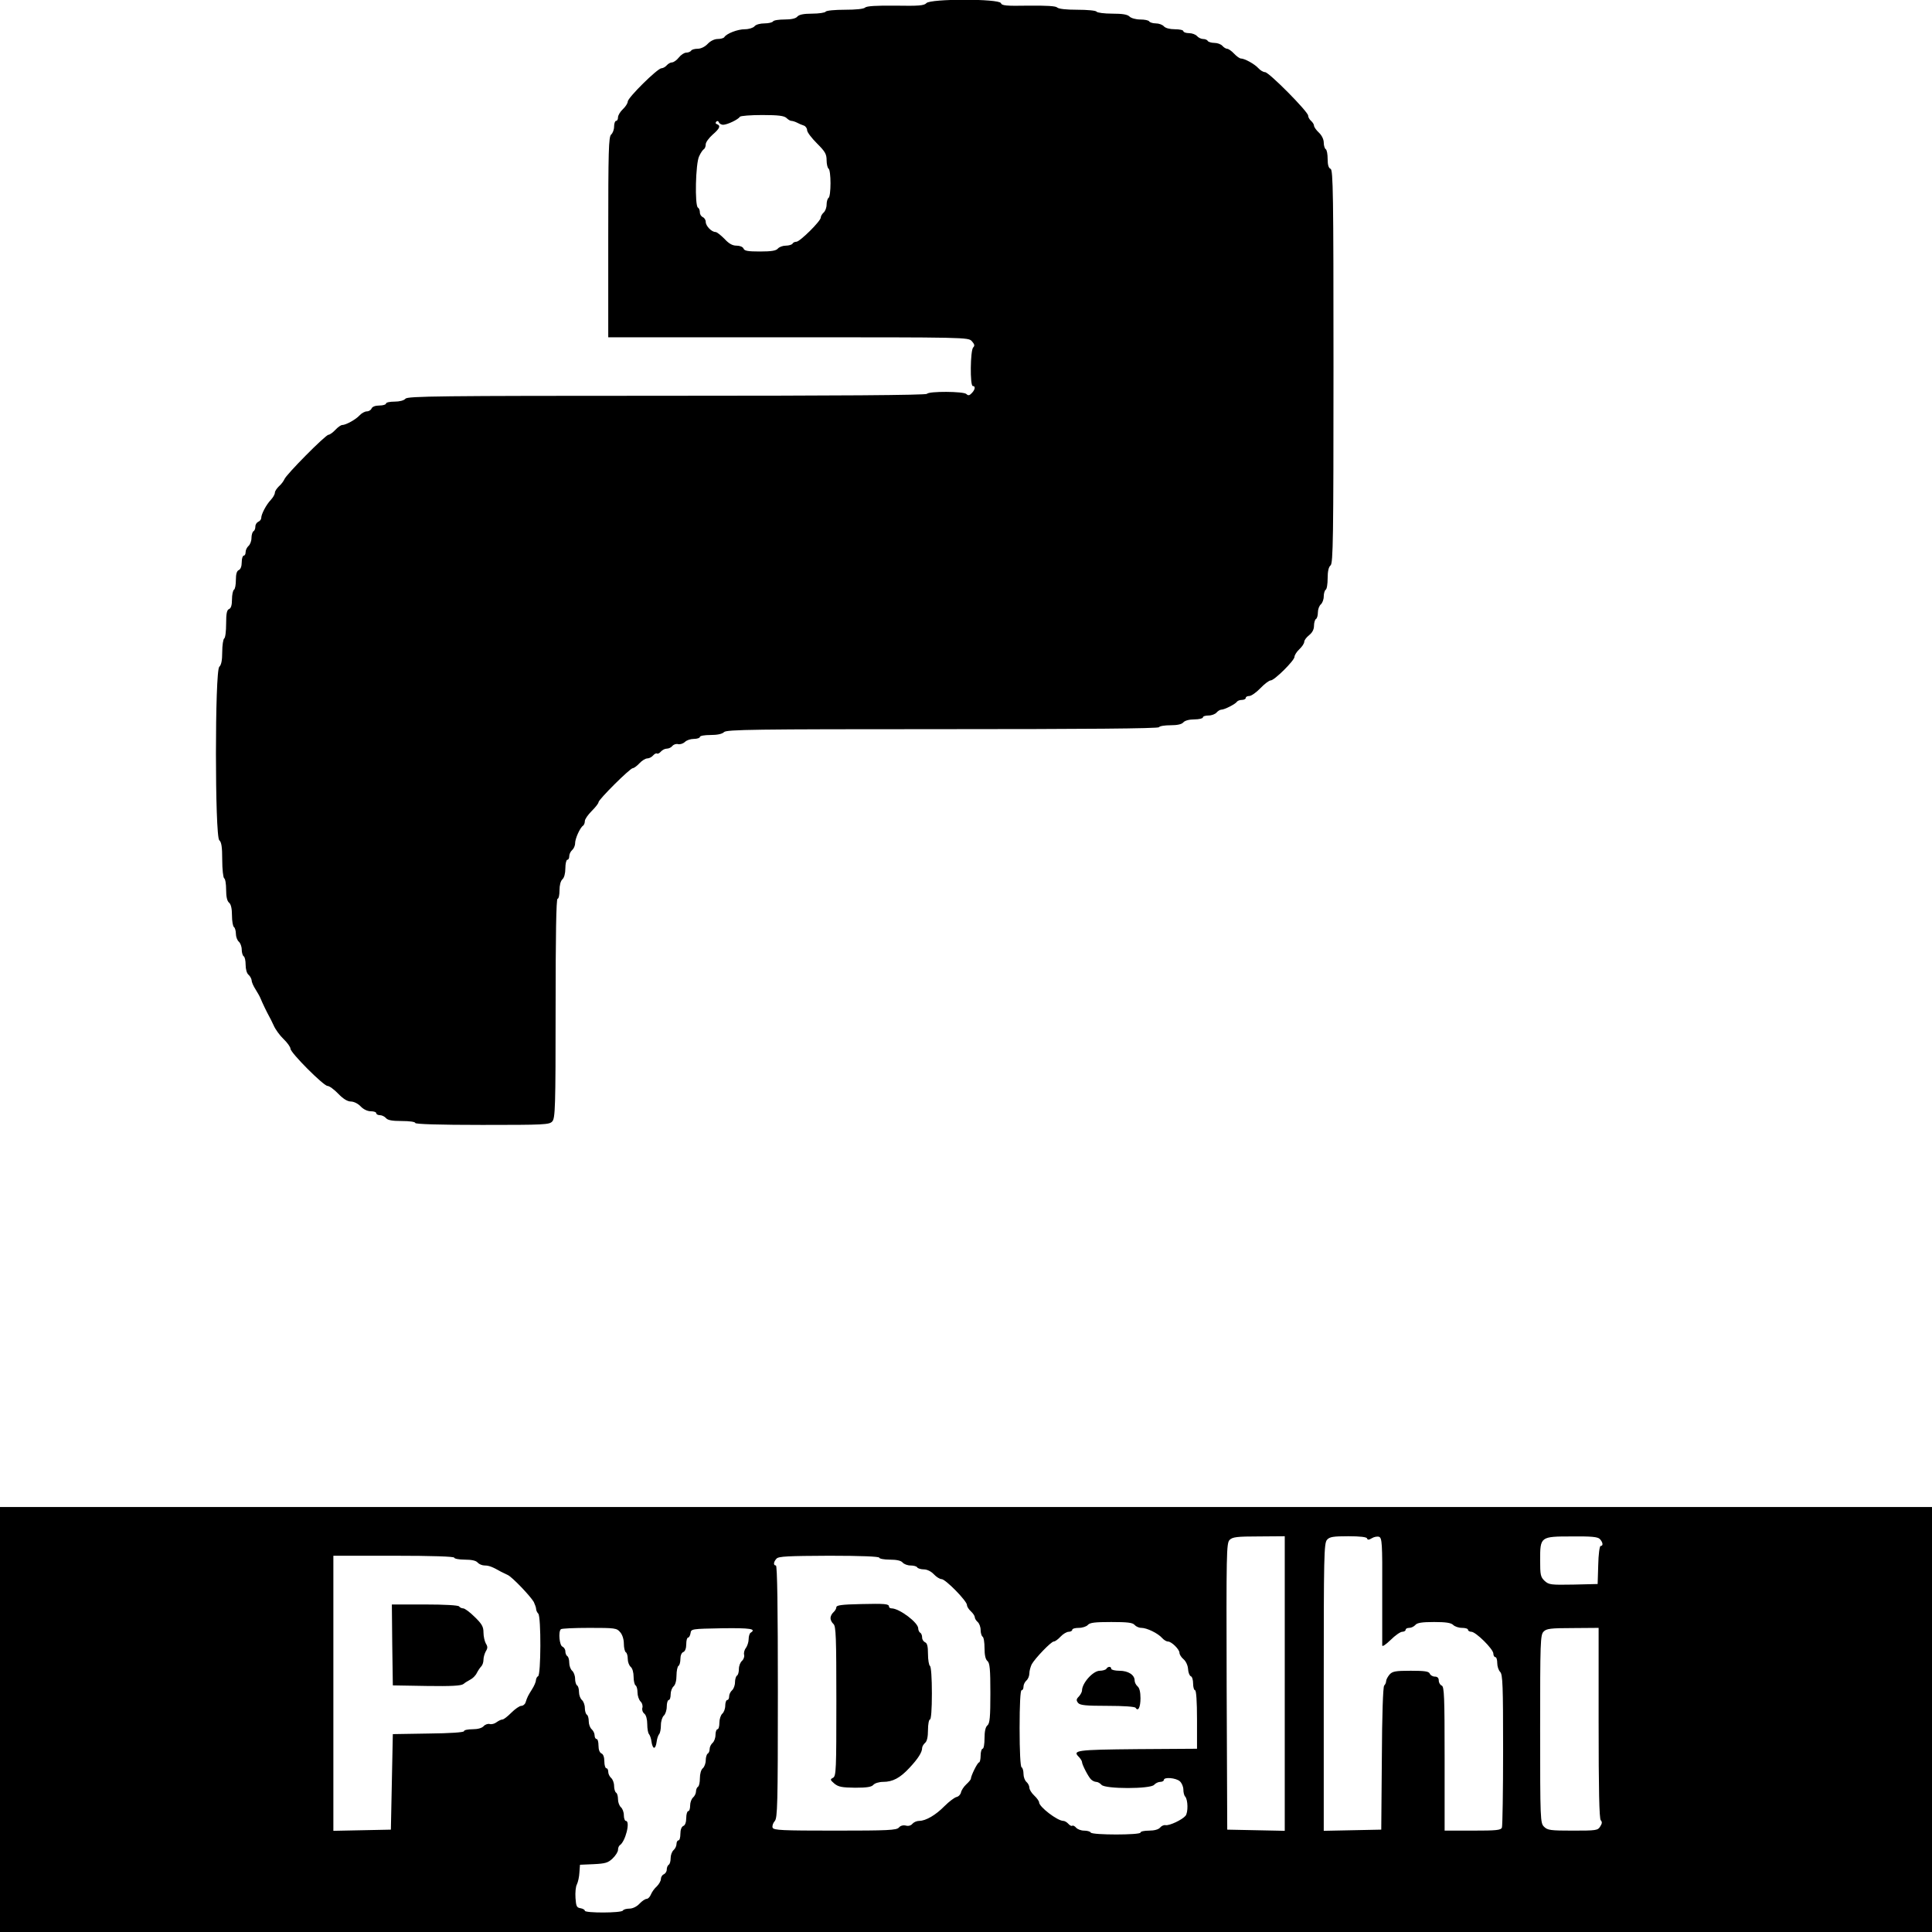 <?xml version="1.0" standalone="no"?>
<!DOCTYPE svg PUBLIC "-//W3C//DTD SVG 20010904//EN"
 "http://www.w3.org/TR/2001/REC-SVG-20010904/DTD/svg10.dtd">
<svg version="1.0" xmlns="http://www.w3.org/2000/svg"
 width="991pt" height="991pt" viewBox="0 0 991 991"
 preserveAspectRatio="xMidYMid meet">
<g transform="translate(0,991) scale(0.1,-0.1)"
fill="#000000" stroke="none">
<path d="M4752 9894 c-12 -13 -40 -15 -159 -13 -98 1 -148 -2 -156 -10 -7 -7
-47 -11 -103 -11 -51 0 -96 -4 -99 -10 -3 -5 -35 -10 -69 -10 -44 0 -67 -5
-76 -15 -8 -10 -31 -15 -66 -15 -29 0 -56 -4 -59 -10 -3 -5 -23 -10 -44 -10
-22 0 -44 -6 -51 -15 -7 -8 -29 -15 -50 -15 -36 0 -94 -22 -105 -41 -4 -5 -19
-9 -34 -9 -16 0 -37 -10 -51 -25 -14 -15 -35 -25 -51 -25 -15 0 -31 -4 -34
-10 -3 -5 -15 -10 -25 -10 -10 0 -27 -11 -38 -25 -11 -14 -27 -25 -35 -25 -8
0 -20 -7 -27 -15 -7 -8 -19 -15 -27 -15 -20 0 -173 -151 -173 -171 0 -8 -11
-26 -25 -39 -14 -13 -25 -32 -25 -42 0 -10 -4 -18 -10 -18 -5 0 -10 -13 -10
-29 0 -16 -7 -34 -15 -41 -13 -11 -15 -82 -15 -526 l0 -514 923 0 c915 0 924
0 942 -20 14 -16 16 -23 7 -32 -15 -15 -17 -198 -2 -198 15 0 12 -19 -6 -37
-11 -12 -18 -13 -27 -4 -14 14 -193 15 -202 1 -4 -7 -460 -10 -1334 -10 -1169
0 -1330 -2 -1341 -15 -8 -9 -30 -15 -56 -15 -24 0 -44 -4 -44 -10 0 -5 -15
-10 -34 -10 -21 0 -36 -6 -40 -15 -3 -8 -14 -15 -24 -15 -10 0 -27 -9 -37 -20
-20 -22 -71 -50 -90 -50 -6 0 -22 -11 -35 -25 -13 -14 -29 -25 -35 -25 -15 0
-218 -205 -226 -228 -4 -9 -16 -26 -28 -36 -11 -11 -21 -25 -21 -33 0 -8 -9
-24 -20 -36 -24 -25 -50 -74 -50 -94 0 -7 -7 -16 -15 -19 -8 -4 -15 -14 -15
-24 0 -11 -4 -22 -10 -25 -5 -3 -10 -19 -10 -34 0 -16 -7 -34 -15 -41 -8 -7
-15 -21 -15 -31 0 -11 -4 -19 -10 -19 -5 0 -10 -15 -10 -34 0 -21 -6 -36 -15
-40 -10 -4 -15 -20 -15 -50 0 -25 -4 -48 -10 -51 -5 -3 -10 -26 -10 -50 0 -29
-5 -45 -15 -49 -11 -4 -15 -22 -15 -75 0 -38 -4 -73 -10 -76 -5 -3 -10 -35
-10 -69 0 -44 -5 -67 -15 -76 -23 -19 -23 -871 0 -890 11 -9 15 -34 15 -101 0
-48 5 -91 10 -94 6 -3 10 -30 10 -59 0 -35 5 -58 15 -66 10 -8 15 -31 15 -66
0 -29 5 -56 10 -59 5 -3 10 -19 10 -34 0 -16 7 -34 15 -41 8 -7 15 -25 15 -41
0 -15 5 -31 10 -34 6 -3 10 -23 10 -44 0 -22 6 -44 15 -51 8 -7 15 -20 16 -29
0 -9 9 -29 20 -46 10 -16 22 -37 25 -45 10 -25 34 -74 43 -90 5 -8 16 -31 25
-50 8 -19 31 -51 50 -69 20 -19 36 -42 36 -50 0 -21 170 -191 190 -191 9 0 34
-18 55 -40 26 -27 48 -40 65 -40 15 0 37 -11 50 -25 14 -15 35 -25 52 -25 15
0 28 -4 28 -10 0 -5 8 -10 19 -10 10 0 24 -7 31 -15 9 -11 32 -15 81 -15 39 0
69 -4 69 -10 0 -6 121 -10 343 -10 320 0 345 1 360 18 15 17 17 72 17 580 0
368 3 562 10 562 6 0 10 20 10 44 0 26 6 48 15 56 9 8 15 30 15 56 0 24 5 44
10 44 6 0 10 8 10 19 0 10 7 24 15 31 8 7 15 22 15 35 0 24 26 81 41 90 5 4 9
14 9 24 0 9 16 32 35 51 19 19 35 39 35 45 0 14 162 175 176 175 6 0 21 11 34
25 13 14 31 25 41 25 9 0 22 7 29 15 7 8 16 13 20 10 4 -3 13 2 20 10 7 8 20
15 30 15 10 0 23 6 29 14 7 8 20 12 30 9 10 -2 25 3 34 11 8 9 29 16 46 16 17
0 31 5 31 10 0 6 24 10 54 10 35 0 60 5 70 15 13 13 151 15 1120 15 726 0
1107 3 1111 10 3 6 30 10 59 10 35 0 58 5 66 15 8 9 30 15 56 15 24 0 44 5 44
10 0 6 13 10 29 10 16 0 34 7 41 15 7 8 18 15 25 15 16 0 73 29 80 41 4 5 15
9 26 9 10 0 19 5 19 10 0 6 8 10 18 10 10 0 36 18 57 40 21 22 45 40 53 40 19
0 122 102 122 121 0 8 11 26 25 39 14 13 25 30 25 38 0 8 11 23 25 34 16 13
25 29 25 48 0 16 5 32 10 35 6 3 10 19 10 34 0 16 7 34 15 41 8 7 15 25 15 41
0 15 5 31 10 34 6 3 10 30 10 59 0 35 5 58 15 66 13 11 15 137 15 1020 0 887
-2 1009 -15 1014 -10 4 -15 20 -15 50 0 25 -4 48 -10 51 -5 3 -10 19 -10 34 0
16 -10 37 -25 51 -14 13 -25 29 -25 36 0 6 -7 17 -15 24 -8 7 -15 19 -15 27 0
20 -201 223 -221 223 -9 0 -24 9 -34 20 -20 22 -71 50 -90 50 -6 0 -22 11 -35
25 -13 14 -29 25 -36 25 -6 0 -17 7 -24 15 -7 8 -25 15 -41 15 -15 0 -31 5
-34 10 -3 6 -14 10 -24 10 -10 0 -24 7 -31 15 -7 8 -25 15 -41 15 -16 0 -29 5
-29 10 0 6 -20 10 -44 10 -26 0 -48 6 -56 15 -7 8 -25 15 -41 15 -15 0 -31 5
-34 10 -3 6 -24 10 -46 10 -23 0 -47 7 -55 15 -11 11 -37 15 -89 15 -41 0 -77
5 -80 10 -3 6 -48 10 -99 10 -56 0 -96 4 -104 12 -7 7 -55 10 -147 9 -115 -2
-136 0 -141 13 -9 23 -362 23 -382 0z m-718 -589 c8 -8 19 -15 25 -15 6 0 19
-4 29 -9 9 -5 25 -12 35 -15 9 -3 17 -14 17 -24 0 -10 23 -40 50 -67 42 -42
50 -55 50 -87 0 -20 5 -40 10 -43 6 -3 10 -37 10 -75 0 -38 -4 -72 -10 -75 -5
-3 -10 -19 -10 -34 0 -16 -7 -34 -15 -41 -8 -7 -15 -19 -15 -26 0 -18 -107
-124 -125 -124 -8 0 -17 -4 -20 -10 -3 -5 -19 -10 -34 -10 -16 0 -34 -7 -41
-15 -9 -11 -33 -15 -92 -15 -61 0 -80 3 -84 15 -4 9 -19 15 -36 15 -21 0 -39
10 -62 35 -19 19 -39 35 -46 35 -20 0 -50 31 -50 52 0 10 -7 21 -15 24 -8 4
-15 14 -15 24 0 11 -4 22 -10 25 -17 11 -12 227 6 263 8 18 19 34 25 37 5 4 9
14 9 25 0 10 16 32 35 49 37 32 43 46 23 54 -8 2 -9 8 -4 13 5 5 11 4 13 -3 3
-7 13 -13 22 -13 21 0 78 27 86 41 4 5 55 9 115 9 83 0 112 -4 124 -15z"/>
<path d="M0 1090 l0 -1090 4955 0 4955 0 0 1090 0 1090 -4955 0 -4955 0 0
-1090z m6590 185 l0 -756 -147 3 -148 3 -3 734 c-2 689 -1 735 15 752 15 15
37 18 151 18 l132 1 0 -755z m422 744 c3 -9 10 -8 25 1 11 7 28 10 37 7 15 -6
17 -34 16 -274 0 -148 0 -275 0 -283 0 -8 17 3 43 28 23 23 50 42 60 42 9 0
17 5 17 10 0 6 8 10 19 10 10 0 24 7 31 15 9 11 34 15 96 15 60 0 87 -4 98
-15 8 -8 28 -15 45 -15 17 0 31 -4 31 -10 0 -5 8 -10 17 -10 23 0 113 -89 113
-112 0 -10 5 -18 10 -18 6 0 10 -14 10 -31 0 -17 7 -37 15 -45 13 -13 15 -71
15 -399 0 -211 -3 -390 -6 -399 -5 -14 -28 -16 -150 -16 l-144 0 0 369 c0 319
-2 370 -15 375 -8 3 -15 15 -15 26 0 13 -7 20 -20 20 -11 0 -23 7 -26 15 -5
12 -26 15 -98 15 -79 0 -94 -3 -109 -20 -9 -11 -17 -26 -17 -33 0 -7 -4 -17
-10 -23 -6 -6 -11 -151 -12 -374 l-3 -365 -147 -3 -148 -3 0 737 c0 672 1 739
17 756 13 15 32 18 109 18 60 0 94 -4 96 -11z m1194 -3 c16 -17 19 -36 4 -36
-5 0 -11 -44 -12 -97 l-3 -98 -124 -3 c-116 -2 -126 -1 -148 19 -21 20 -23 31
-23 107 0 120 1 121 163 121 99 1 132 -2 143 -13z m-5876 -96 c0 -5 24 -10 54
-10 35 0 58 -5 66 -15 7 -8 23 -15 36 -15 22 0 40 -7 84 -32 8 -4 24 -12 35
-17 23 -11 114 -106 133 -138 6 -13 12 -29 12 -36 0 -7 5 -18 11 -24 15 -15
14 -316 -1 -321 -5 -2 -10 -11 -11 -20 0 -9 -9 -30 -20 -47 -20 -32 -24 -39
-33 -67 -3 -10 -13 -18 -22 -18 -9 0 -32 -16 -51 -35 -19 -19 -39 -35 -46 -35
-7 0 -20 -7 -30 -14 -10 -8 -26 -12 -36 -9 -9 2 -23 -3 -30 -11 -9 -10 -30
-16 -57 -16 -24 0 -44 -4 -44 -10 0 -6 -72 -11 -182 -12 l-183 -3 -5 -245 -5
-245 -147 -3 -148 -3 0 706 0 705 310 0 c200 0 310 -4 310 -10z m2180 0 c0 -5
24 -10 54 -10 35 0 58 -5 66 -15 7 -8 25 -15 41 -15 15 0 31 -4 34 -10 3 -5
19 -10 34 -10 16 0 37 -10 51 -25 13 -14 31 -25 40 -25 20 0 130 -112 130
-133 0 -8 9 -22 20 -32 11 -10 20 -24 20 -30 0 -7 7 -18 15 -25 8 -7 15 -25
15 -41 0 -15 5 -31 10 -34 6 -3 10 -30 10 -59 0 -35 5 -58 15 -66 12 -10 15
-42 15 -165 0 -123 -3 -155 -15 -165 -10 -8 -15 -31 -15 -66 0 -30 -4 -54 -10
-54 -5 0 -10 -16 -10 -35 0 -19 -4 -35 -8 -35 -8 0 -42 -69 -42 -84 0 -4 -11
-17 -24 -29 -13 -12 -25 -31 -27 -42 -3 -11 -13 -21 -24 -23 -10 -3 -37 -23
-60 -46 -45 -46 -96 -76 -130 -76 -13 0 -28 -7 -35 -15 -7 -9 -21 -13 -34 -9
-14 3 -28 -1 -35 -10 -12 -14 -55 -16 -328 -16 -273 0 -314 2 -320 15 -3 9 2
24 11 34 14 16 16 82 16 664 0 425 -3 647 -10 647 -14 0 -13 18 3 35 10 12 60
14 270 15 165 0 257 -4 257 -10z m1310 -345 c7 -8 22 -15 35 -15 28 0 85 -28
106 -52 9 -10 22 -18 30 -18 18 0 59 -40 59 -58 0 -8 9 -23 21 -33 12 -10 22
-32 23 -50 1 -18 8 -35 14 -37 7 -2 12 -19 12 -38 0 -19 5 -34 10 -34 6 0 10
-57 10 -150 l0 -150 -307 -2 c-314 -3 -334 -6 -298 -41 8 -9 15 -20 15 -25 0
-13 32 -75 46 -89 7 -7 19 -13 27 -13 8 0 20 -7 27 -15 18 -22 252 -22 270 0
7 8 21 15 31 15 11 0 19 5 19 10 0 16 62 11 82 -7 10 -9 18 -28 18 -43 0 -14
4 -30 9 -35 15 -16 16 -82 2 -99 -18 -21 -82 -51 -102 -48 -9 2 -22 -4 -29
-13 -8 -9 -29 -15 -56 -15 -24 0 -44 -4 -44 -10 0 -13 -247 -13 -255 0 -3 6
-19 10 -34 10 -16 0 -34 7 -41 15 -7 8 -16 13 -20 10 -4 -3 -13 2 -20 10 -7 8
-19 15 -26 15 -30 0 -124 72 -124 95 0 6 -11 22 -25 35 -14 13 -25 31 -25 41
0 9 -7 22 -15 29 -8 7 -15 25 -15 41 0 15 -4 31 -10 34 -6 4 -10 82 -10 201 0
123 4 194 10 194 6 0 10 8 10 19 0 10 7 24 15 31 8 7 15 23 15 36 0 14 6 34
12 47 18 32 100 117 113 117 7 0 22 11 35 25 13 14 32 25 42 25 10 0 18 5 18
10 0 6 15 10 34 10 18 0 39 7 46 15 10 12 37 15 120 15 83 0 110 -3 120 -15z
m-2639 -37 c11 -12 19 -36 19 -59 0 -21 5 -41 10 -44 6 -3 10 -19 10 -34 0
-16 7 -34 15 -41 9 -7 15 -29 15 -51 0 -21 5 -41 10 -44 6 -3 10 -20 10 -36 0
-17 7 -37 15 -46 9 -8 13 -23 10 -33 -3 -9 1 -23 10 -30 9 -7 15 -29 15 -54 0
-23 4 -46 9 -51 5 -6 11 -23 13 -40 2 -16 8 -30 13 -30 6 0 11 14 13 30 2 17
8 34 13 40 5 5 9 26 9 46 0 20 7 42 15 49 8 7 15 28 15 46 0 19 5 34 10 34 6
0 10 13 10 29 0 16 7 34 15 41 9 8 15 29 15 56 0 23 5 46 10 49 6 3 10 20 10
36 0 17 6 32 15 35 9 4 15 19 15 40 0 19 4 34 9 34 5 0 11 10 13 23 3 22 6 22
161 25 145 2 179 -3 147 -23 -5 -3 -10 -18 -10 -33 0 -15 -7 -35 -14 -45 -8
-10 -12 -26 -9 -36 2 -9 -3 -23 -11 -30 -9 -8 -16 -26 -16 -42 0 -15 -4 -31
-10 -34 -5 -3 -10 -19 -10 -34 0 -16 -7 -34 -15 -41 -8 -7 -15 -21 -15 -31 0
-11 -4 -19 -10 -19 -5 0 -10 -13 -10 -29 0 -16 -7 -34 -15 -41 -8 -7 -15 -28
-15 -46 0 -19 -4 -34 -10 -34 -5 0 -10 -13 -10 -29 0 -16 -7 -34 -15 -41 -8
-7 -15 -21 -15 -31 0 -10 -4 -21 -10 -24 -5 -3 -10 -19 -10 -34 0 -16 -7 -34
-15 -41 -9 -7 -15 -29 -15 -51 0 -21 -4 -41 -10 -44 -5 -3 -10 -14 -10 -24 0
-10 -7 -24 -15 -31 -8 -7 -15 -25 -15 -41 0 -16 -4 -29 -10 -29 -5 0 -10 -16
-10 -35 0 -22 -6 -38 -15 -41 -9 -4 -15 -19 -15 -40 0 -19 -4 -34 -10 -34 -5
0 -10 -8 -10 -19 0 -10 -7 -24 -15 -31 -8 -7 -15 -25 -15 -41 0 -15 -4 -31
-10 -34 -5 -3 -10 -14 -10 -25 0 -10 -7 -20 -15 -24 -8 -3 -15 -14 -15 -24 0
-10 -10 -27 -21 -38 -12 -10 -25 -29 -30 -41 -5 -13 -15 -23 -22 -23 -7 0 -24
-11 -37 -25 -14 -15 -35 -25 -51 -25 -15 0 -31 -4 -34 -10 -8 -13 -195 -13
-195 -1 0 5 -10 11 -22 13 -20 3 -23 10 -26 52 -2 28 1 59 7 70 6 12 12 39 13
61 l3 40 70 3 c60 3 74 7 97 29 16 15 28 35 28 44 0 10 4 20 9 24 29 18 56
125 31 125 -5 0 -10 13 -10 29 0 16 -7 34 -15 41 -8 7 -15 25 -15 41 0 15 -4
31 -10 34 -5 3 -10 19 -10 34 0 16 -7 34 -15 41 -8 7 -15 21 -15 31 0 11 -4
19 -10 19 -5 0 -10 16 -10 35 0 22 -6 38 -15 41 -9 4 -15 19 -15 40 0 19 -4
34 -10 34 -5 0 -10 8 -10 19 0 10 -7 24 -15 31 -8 7 -15 25 -15 41 0 15 -4 31
-10 34 -5 3 -10 19 -10 34 0 16 -7 34 -15 41 -8 7 -15 25 -15 41 0 15 -4 31
-10 34 -5 3 -10 19 -10 34 0 16 -7 34 -15 41 -8 7 -15 25 -15 41 0 15 -4 31
-10 34 -5 3 -10 14 -10 25 0 10 -7 20 -15 24 -15 5 -22 76 -8 89 3 4 69 7 146
7 131 0 141 -1 158 -22z m5019 -466 c0 -337 3 -491 11 -499 8 -8 7 -17 -3 -32
-12 -20 -21 -21 -140 -21 -115 0 -130 2 -148 20 -19 19 -20 33 -20 502 0 445
1 483 18 499 14 15 36 18 150 18 l132 1 0 -488z"/>
<path d="M2012 1473 l3 -208 174 -3 c126 -2 177 1 188 10 8 7 25 17 36 23 12
6 27 21 33 34 6 12 17 28 23 34 6 6 11 21 11 34 0 13 6 32 12 43 10 16 10 24
0 40 -6 11 -12 36 -12 56 0 30 -8 44 -45 80 -24 24 -51 44 -59 44 -8 0 -18 5
-21 10 -4 6 -74 10 -176 10 l-169 0 2 -207z"/>
<path d="M4413 1682 c-95 -2 -123 -6 -123 -16 0 -7 -7 -19 -15 -26 -8 -7 -15
-20 -15 -30 0 -10 7 -23 15 -30 13 -11 15 -67 15 -396 0 -352 -1 -384 -17
-393 -16 -8 -15 -11 7 -30 21 -17 39 -20 106 -21 61 0 85 4 94 15 7 8 29 15
50 15 49 0 87 20 135 72 44 47 65 80 65 102 0 7 7 19 15 26 10 8 15 31 15 66
0 30 5 54 10 54 6 0 10 51 10 134 0 79 -4 137 -10 141 -5 3 -10 31 -10 61 0
39 -4 56 -15 60 -8 4 -15 14 -15 24 0 11 -4 22 -10 25 -5 3 -10 13 -10 22 0
30 -97 103 -137 103 -7 0 -13 4 -13 9 0 14 -19 16 -147 13z"/>
<path d="M5675 1350 c-3 -5 -19 -10 -34 -10 -34 0 -91 -63 -91 -102 0 -6 -7
-20 -16 -30 -14 -14 -14 -20 -4 -33 10 -12 39 -15 151 -15 82 0 140 -4 144
-10 13 -21 25 3 25 49 0 31 -5 53 -15 61 -8 7 -15 20 -15 30 0 29 -33 50 -78
50 -23 0 -42 5 -42 10 0 6 -4 10 -9 10 -6 0 -13 -4 -16 -10z"/>
</g>
</svg>
